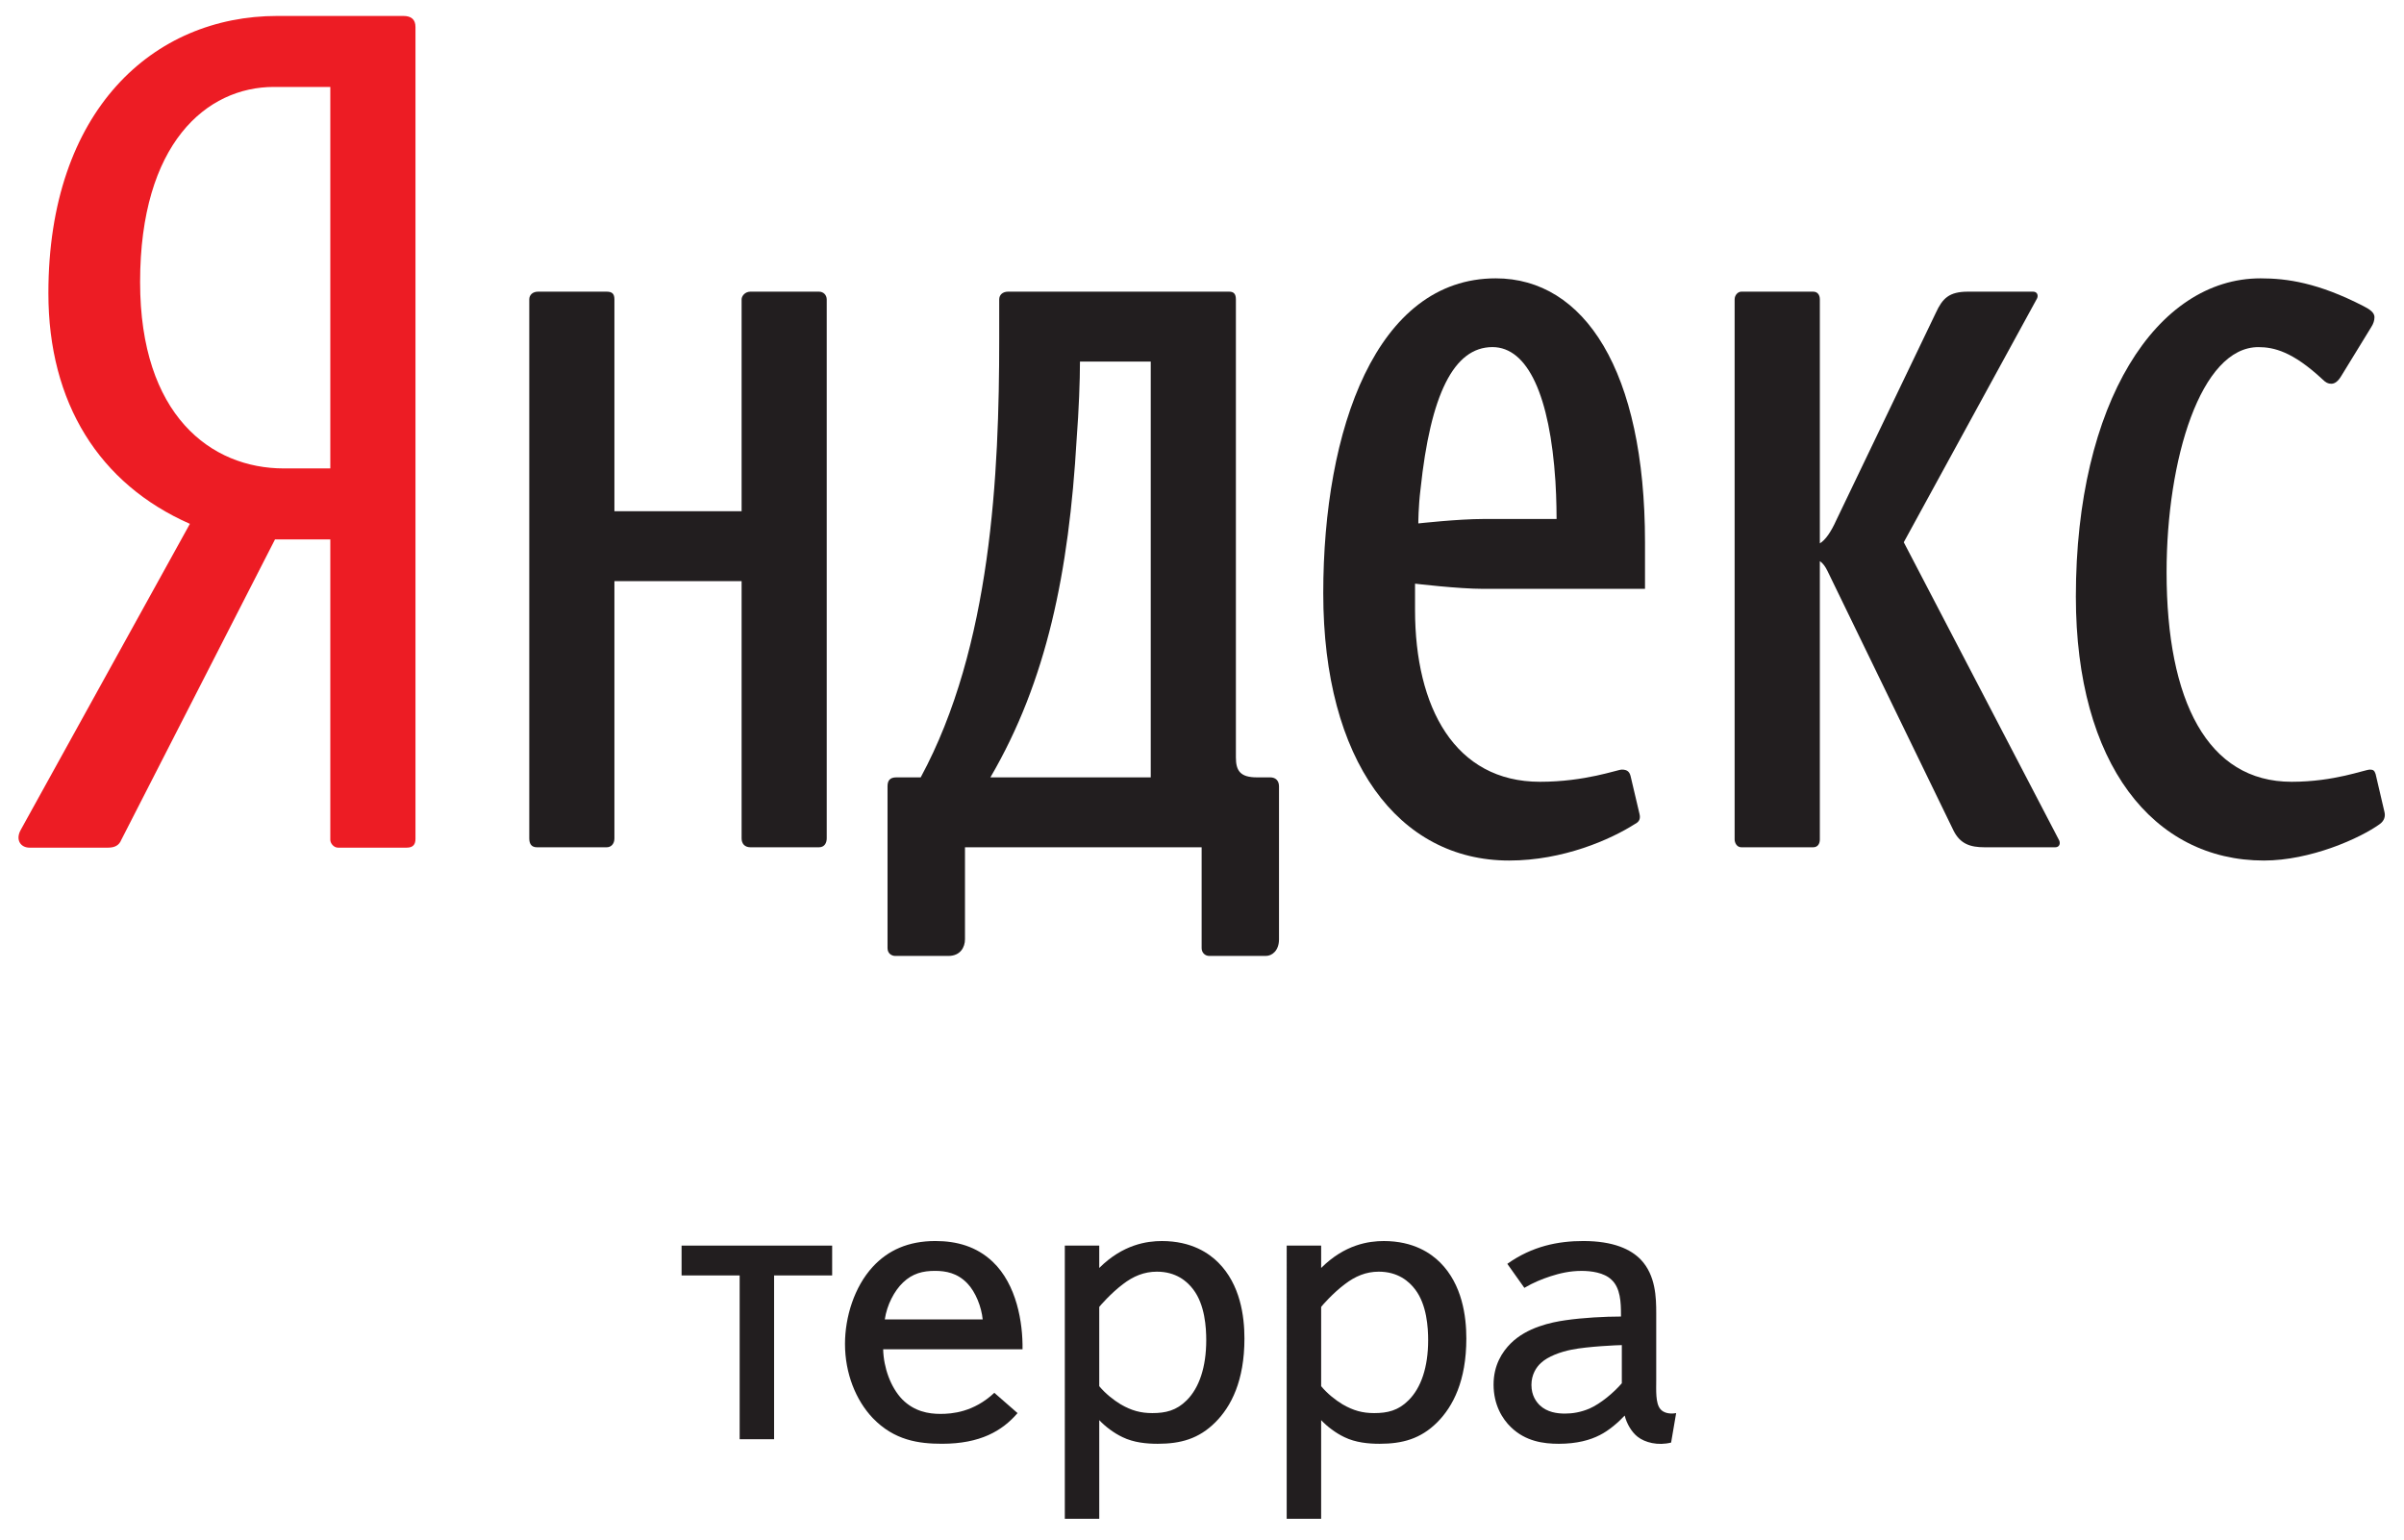 <?xml version="1.0" encoding="utf-8"?>
<!-- Generator: Adobe Illustrator 16.0.0, SVG Export Plug-In . SVG Version: 6.00 Build 0)  -->
<!DOCTYPE svg PUBLIC "-//W3C//DTD SVG 1.1//EN" "http://www.w3.org/Graphics/SVG/1.1/DTD/svg11.dtd">
<svg version="1.1" id="Слой_1" xmlns="http://www.w3.org/2000/svg" xmlns:xlink="http://www.w3.org/1999/xlink" x="0px" y="0px"
	 width="114.229px" height="73.188px" viewBox="0 0 114.229 73.188" enable-background="new 0 0 114.229 73.188"
	 xml:space="preserve">
<g>
	<g>
		<path fill="#ED1C24" d="M19.165,0.758h-5.99c-5.885,0-10.876,4.481-10.876,13.178c0,5.218,2.418,9.066,6.724,10.963L0.984,39.448
			c-0.262,0.474,0,0.842,0.418,0.842h3.732c0.314,0,0.524-0.106,0.629-0.369l7.305-14.283h2.627v14.283
			c0,0.157,0.158,0.369,0.368,0.369h3.259c0.314,0,0.42-0.157,0.42-0.418V1.287C19.743,0.916,19.532,0.758,19.165,0.758z
			 M15.696,22.265h-2.207c-3.468,0-6.832-2.53-6.832-8.856c0-6.589,3.154-9.277,6.358-9.277h2.68V22.265z"/>
		<path fill="#221E1F" d="M38.915,13.863h-3.257c-0.262,0-0.42,0.211-0.42,0.367v10.069h-6.043V14.23
			c0-0.261-0.104-0.367-0.368-0.367h-3.259c-0.26,0-0.419,0.158-0.419,0.367v25.619c0,0.262,0.105,0.423,0.366,0.423h3.312
			c0.211,0,0.368-0.161,0.368-0.423V27.622h6.043v12.227c0,0.262,0.158,0.423,0.42,0.423h3.257c0.264,0,0.368-0.211,0.368-0.423
			V14.23C39.282,14.021,39.126,13.863,38.915,13.863z"/>
		<path fill="#221E1F" d="M113.298,38.583l-0.418-1.792c-0.053-0.158-0.104-0.211-0.265-0.211c-0.262,0-1.681,0.579-3.729,0.579
			c-3.994,0-5.938-3.845-5.938-9.961c0-5.375,1.626-10.699,4.361-10.699c0.735,0,1.628,0.211,3.044,1.529
			c0.161,0.159,0.267,0.212,0.423,0.212c0.157,0,0.317-0.107,0.474-0.372l1.42-2.317c0.104-0.16,0.156-0.32,0.156-0.477
			c0-0.211-0.212-0.367-0.524-0.525c-2.154-1.108-3.628-1.319-4.89-1.319c-4.937,0-8.775,5.904-8.775,15.127
			c0,7.96,3.679,12.545,8.936,12.545c2.205,0,4.569-1.053,5.515-1.74C113.298,39.005,113.353,38.794,113.298,38.583z"/>
		<path fill="#221E1F" d="M90.46,25.774l6.308-11.544c0.106-0.156,0.052-0.367-0.16-0.367h-3.099c-0.891,0-1.208,0.315-1.523,1
			l-4.73,9.857c-0.261,0.58-0.522,0.948-0.784,1.107V14.23c0-0.209-0.105-0.367-0.317-0.367h-3.415
			c-0.156,0-0.317,0.158-0.317,0.367V39.9c0,0.16,0.106,0.372,0.317,0.372h3.415c0.212,0,0.317-0.161,0.317-0.372V26.671
			c0.156,0.105,0.262,0.264,0.367,0.476l5.986,12.333c0.316,0.631,0.79,0.792,1.475,0.792h3.361c0.211,0,0.262-0.211,0.16-0.372
			L90.46,25.774z"/>
		<path fill="#221E1F" d="M60.356,36.949h-0.634c-0.789,0-0.997-0.315-0.997-0.948V14.23c0-0.261-0.105-0.367-0.316-0.367H47.9
			c-0.263,0-0.421,0.158-0.421,0.367v1.899c0,6.377-0.367,14.601-3.73,20.82h-1.157c-0.314,0-0.42,0.161-0.42,0.423
			c0,0,0,6.326,0,7.693c0,0.268,0.211,0.372,0.368,0.372h2.523c0.577,0,0.789-0.423,0.789-0.791v-4.374h11.245v4.793
			c0,0.21,0.154,0.372,0.366,0.372h2.682c0.312,0,0.628-0.266,0.628-0.791v-7.273C60.772,37.11,60.617,36.949,60.356,36.949z
			 M54.679,36.949H47.06c2.68-4.586,3.73-9.751,4.098-16.074c0.105-1.372,0.158-2.795,0.158-3.69h3.363V36.949z"/>
		<path fill="#221E1F" d="M71.072,13.23c-5.674,0-8.196,7.168-8.196,14.968c0,7.961,3.572,12.704,8.83,12.704
			c2.57,0,4.83-1.001,5.985-1.74c0.212-0.105,0.263-0.262,0.212-0.473l-0.422-1.792c-0.052-0.211-0.157-0.317-0.419-0.317
			c-0.209,0-1.733,0.579-3.889,0.579c-4.044,0-5.936-3.53-5.936-8.168c0-0.634,0-1.249,0-1.249s2.048,0.247,3.256,0.247h7.671
			v-2.215C78.165,17.606,75.276,13.23,71.072,13.23z M70.494,24.668c-1.208,0-3.101,0.211-3.101,0.211s0-0.792,0.106-1.635
			c0.472-4.479,1.574-6.746,3.416-6.746c1.681,0,2.73,2.319,2.993,6.378c0.055,0.842,0.055,1.792,0.055,1.792H70.494z"/>
	</g>
</g>
<g>
	<g>
		<path fill="#221E1F" d="M35.146,60.623h-2.76v-1.418h7.155v1.418h-2.759v7.785h-1.636V60.623z"/>
		<path fill="#221E1F" d="M48.35,67.166c-0.729,0.847-1.774,1.458-3.586,1.458c-1.104,0-2.267-0.156-3.292-1.22
			c-0.809-0.85-1.321-2.13-1.321-3.528c0-1.262,0.434-2.703,1.321-3.665c0.729-0.791,1.695-1.224,2.975-1.224
			c1.006,0,1.953,0.256,2.721,0.984c1.143,1.085,1.438,2.899,1.419,4.162h-6.622c0.02,0.868,0.354,1.809,0.907,2.381
			c0.57,0.573,1.241,0.69,1.812,0.69c0.553,0,1.577-0.078,2.563-1.002L48.35,67.166z M46.694,62.715
			c-0.058-0.596-0.333-1.302-0.729-1.714c-0.473-0.495-1.026-0.595-1.538-0.595c-0.571,0-1.063,0.117-1.517,0.551
			c-0.415,0.394-0.768,1.067-0.868,1.757H46.694z"/>
		<path fill="#221E1F" d="M50.596,59.205h1.636v1.063c1.123-1.12,2.267-1.28,2.976-1.28c1.419,0,2.248,0.589,2.682,1.024
			c1.043,1.045,1.241,2.542,1.241,3.61c0,2.009-0.63,3.229-1.38,3.979c-0.789,0.79-1.655,1.024-2.739,1.024
			c-0.532,0-1.144-0.057-1.676-0.317c-0.414-0.195-0.826-0.511-1.104-0.807v4.69h-1.636V59.205z M52.231,65.886
			c0.297,0.356,0.67,0.651,1.026,0.868c0.512,0.294,0.945,0.412,1.496,0.412c0.632,0,1.144-0.118,1.637-0.611
			c0.592-0.591,0.926-1.575,0.926-2.856c0-0.594-0.061-1.675-0.612-2.403c-0.294-0.396-0.826-0.852-1.732-0.852
			c-0.612,0-1.125,0.218-1.617,0.596c-0.57,0.43-1.082,1.023-1.123,1.079V65.886z"/>
		<path fill="#221E1F" d="M61.139,59.205h1.637v1.063c1.123-1.12,2.264-1.28,2.977-1.28c1.418,0,2.247,0.589,2.681,1.024
			c1.042,1.045,1.241,2.542,1.241,3.61c0,2.009-0.633,3.229-1.38,3.979c-0.79,0.79-1.658,1.024-2.742,1.024
			c-0.529,0-1.142-0.057-1.675-0.317c-0.412-0.195-0.824-0.511-1.102-0.807v4.69h-1.637V59.205z M62.775,65.886
			c0.295,0.356,0.668,0.651,1.024,0.868c0.511,0.294,0.944,0.412,1.496,0.412c0.633,0,1.146-0.118,1.635-0.611
			c0.596-0.591,0.93-1.575,0.93-2.856c0-0.594-0.061-1.675-0.612-2.403c-0.295-0.396-0.829-0.852-1.735-0.852
			c-0.607,0-1.119,0.218-1.614,0.596c-0.572,0.43-1.085,1.023-1.123,1.079V65.886z"/>
		<path fill="#221E1F" d="M71.622,60.072c1.185-0.846,2.426-1.085,3.609-1.085c1.437,0,2.266,0.396,2.738,0.889
			c0.707,0.747,0.729,1.811,0.729,2.541v3.192c0,0.456-0.04,1.085,0.195,1.363c0.139,0.178,0.434,0.256,0.751,0.194l-0.239,1.401
			c-0.629,0.157-1.241,0-1.593-0.277c-0.277-0.217-0.516-0.611-0.612-1.007c-0.295,0.317-0.75,0.713-1.184,0.929
			c-0.452,0.234-1.085,0.413-1.948,0.413c-0.733,0-1.58-0.117-2.271-0.787c-0.412-0.394-0.828-1.066-0.828-2.029
			c0-0.929,0.416-1.558,0.812-1.953c0.769-0.769,1.932-1.007,2.6-1.103c0.828-0.121,1.874-0.177,2.642-0.177v-0.099
			c0-0.551-0.022-1.264-0.455-1.654c-0.353-0.338-0.964-0.416-1.418-0.416c-0.569,0-1.043,0.117-1.476,0.256
			c-0.417,0.138-0.808,0.295-1.242,0.55L71.622,60.072z M77.063,63.934c-0.156,0-1.618,0.061-2.387,0.217
			c-0.511,0.1-1.123,0.317-1.457,0.633c-0.218,0.196-0.451,0.551-0.451,1.042c0,0.511,0.233,0.806,0.395,0.967
			c0.352,0.334,0.824,0.396,1.202,0.396c0.351,0,0.746-0.061,1.162-0.239c0.529-0.234,1.142-0.746,1.536-1.202V63.934z"/>
	</g>
</g>
</svg>
